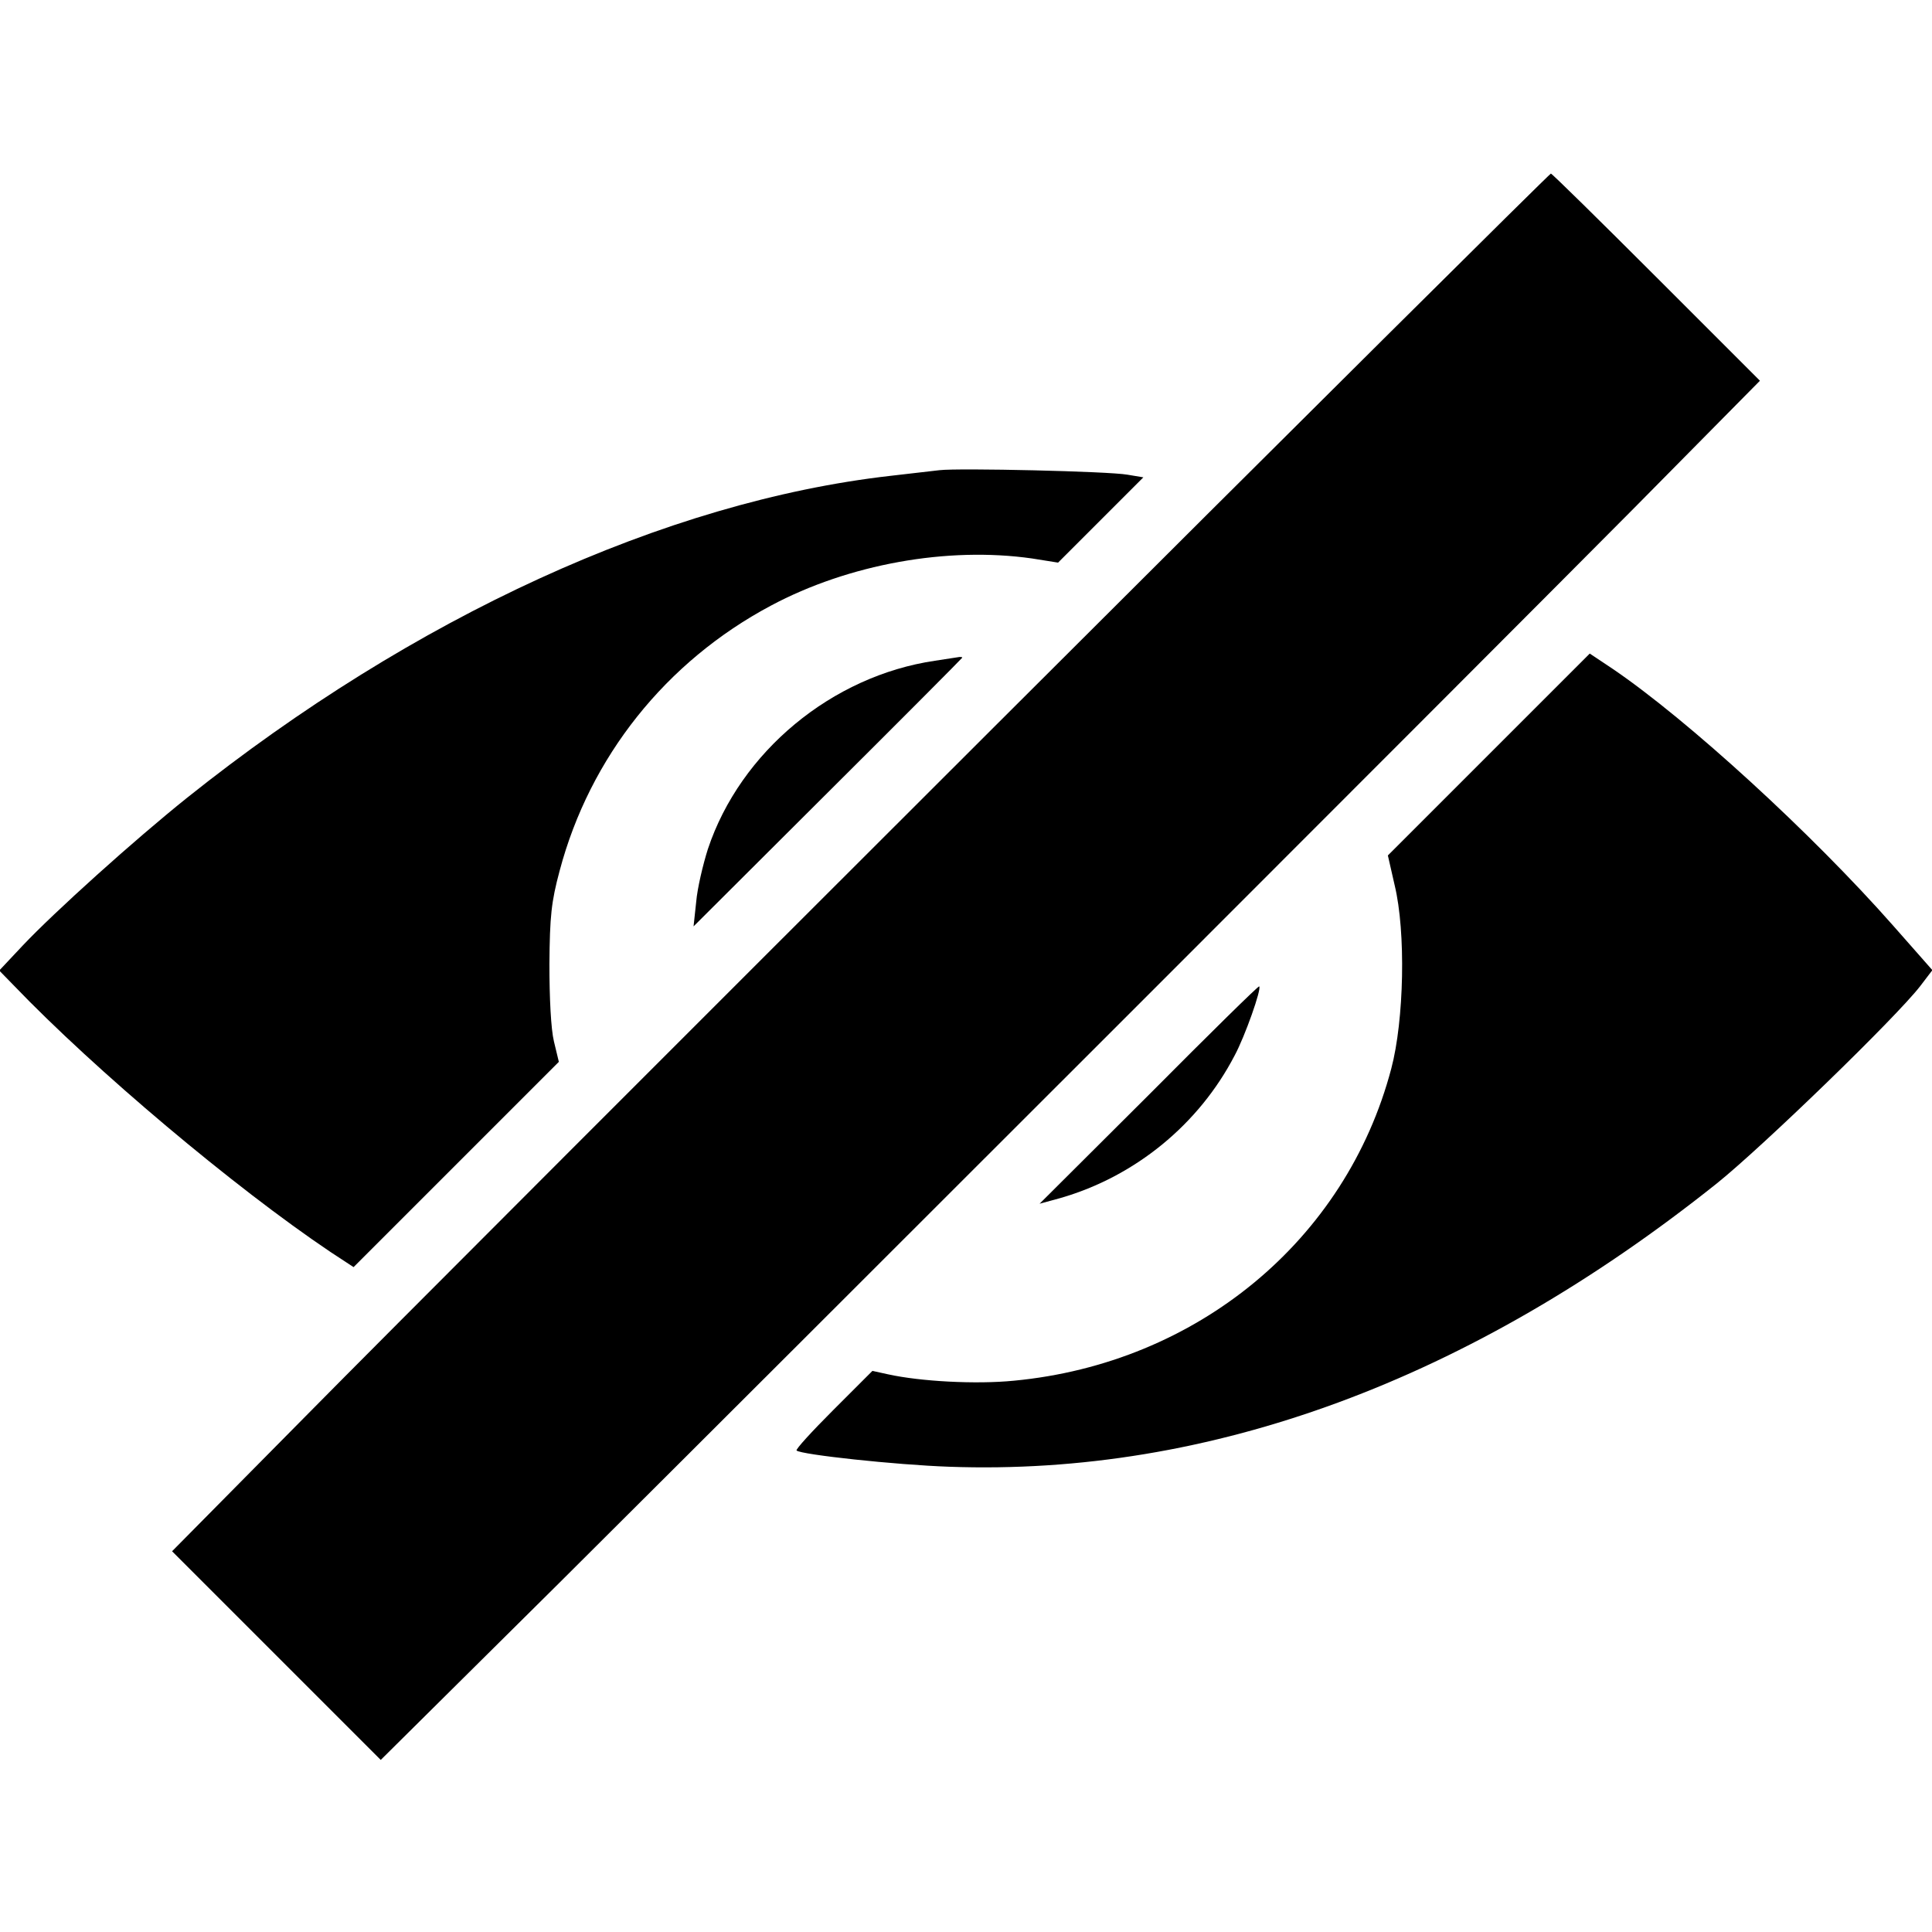 <?xml version="1.0" standalone="no"?>
<!DOCTYPE svg PUBLIC "-//W3C//DTD SVG 20010904//EN"
 "http://www.w3.org/TR/2001/REC-SVG-20010904/DTD/svg10.dtd">
<svg version="1.0" xmlns="http://www.w3.org/2000/svg"
 width="512pt" height="512pt" viewBox="0 0 512 512"
 preserveAspectRatio="xMidYMid meet">

<g transform="translate(0,512) scale(0.1,-0.1)"
fill="#000000" stroke="none">
<path d="M2634 3193 c-809 -808 -1630 -1629 -1824 -1826 l-354 -358 277 -277
276 -276 473 469 c666 663 2449 2446 2848 2848 l334 338 -274 274 c-151 151
-277 275 -280 275 -3 0 -668 -660 -1476 -1467z"/>
<path d="M2490 3874 c-19 -2 -78 -9 -130 -15 -597 -68 -1264 -374 -1864 -853
-140 -112 -352 -303 -436 -392 l-62 -66 39 -40 c214 -223 583 -534 839 -706
l61 -40 272 272 272 272 -13 54 c-8 33 -12 115 -12 205 1 127 5 165 27 247 80
302 282 555 560 703 206 110 468 157 692 125 l69 -11 113 113 113 113 -42 7
c-50 9 -447 18 -498 12z"/>
<path d="M3946 3121 l-268 -268 18 -79 c30 -124 25 -358 -9 -486 -120 -455
-515 -781 -1000 -827 -101 -10 -248 -2 -334 17 l-41 9 -103 -103 c-57 -57
-101 -105 -98 -108 12 -11 262 -38 404 -43 692 -25 1381 229 2035 751 122 98
475 440 539 523 l32 42 -104 118 c-215 244 -545 546 -744 681 l-60 40 -267
-267z"/>
<path d="M2478 3369 c-273 -40 -516 -241 -602 -499 -13 -41 -28 -104 -31 -140
l-7 -65 356 355 c196 195 356 356 356 357 0 2 -3 2 -7 2 -5 -1 -34 -5 -65 -10z"/>
<path d="M3045 2219 l-290 -289 55 15 c198 57 367 195 462 378 27 50 72 177
65 183 -2 2 -133 -127 -292 -287z"/>
</g>
</svg>
